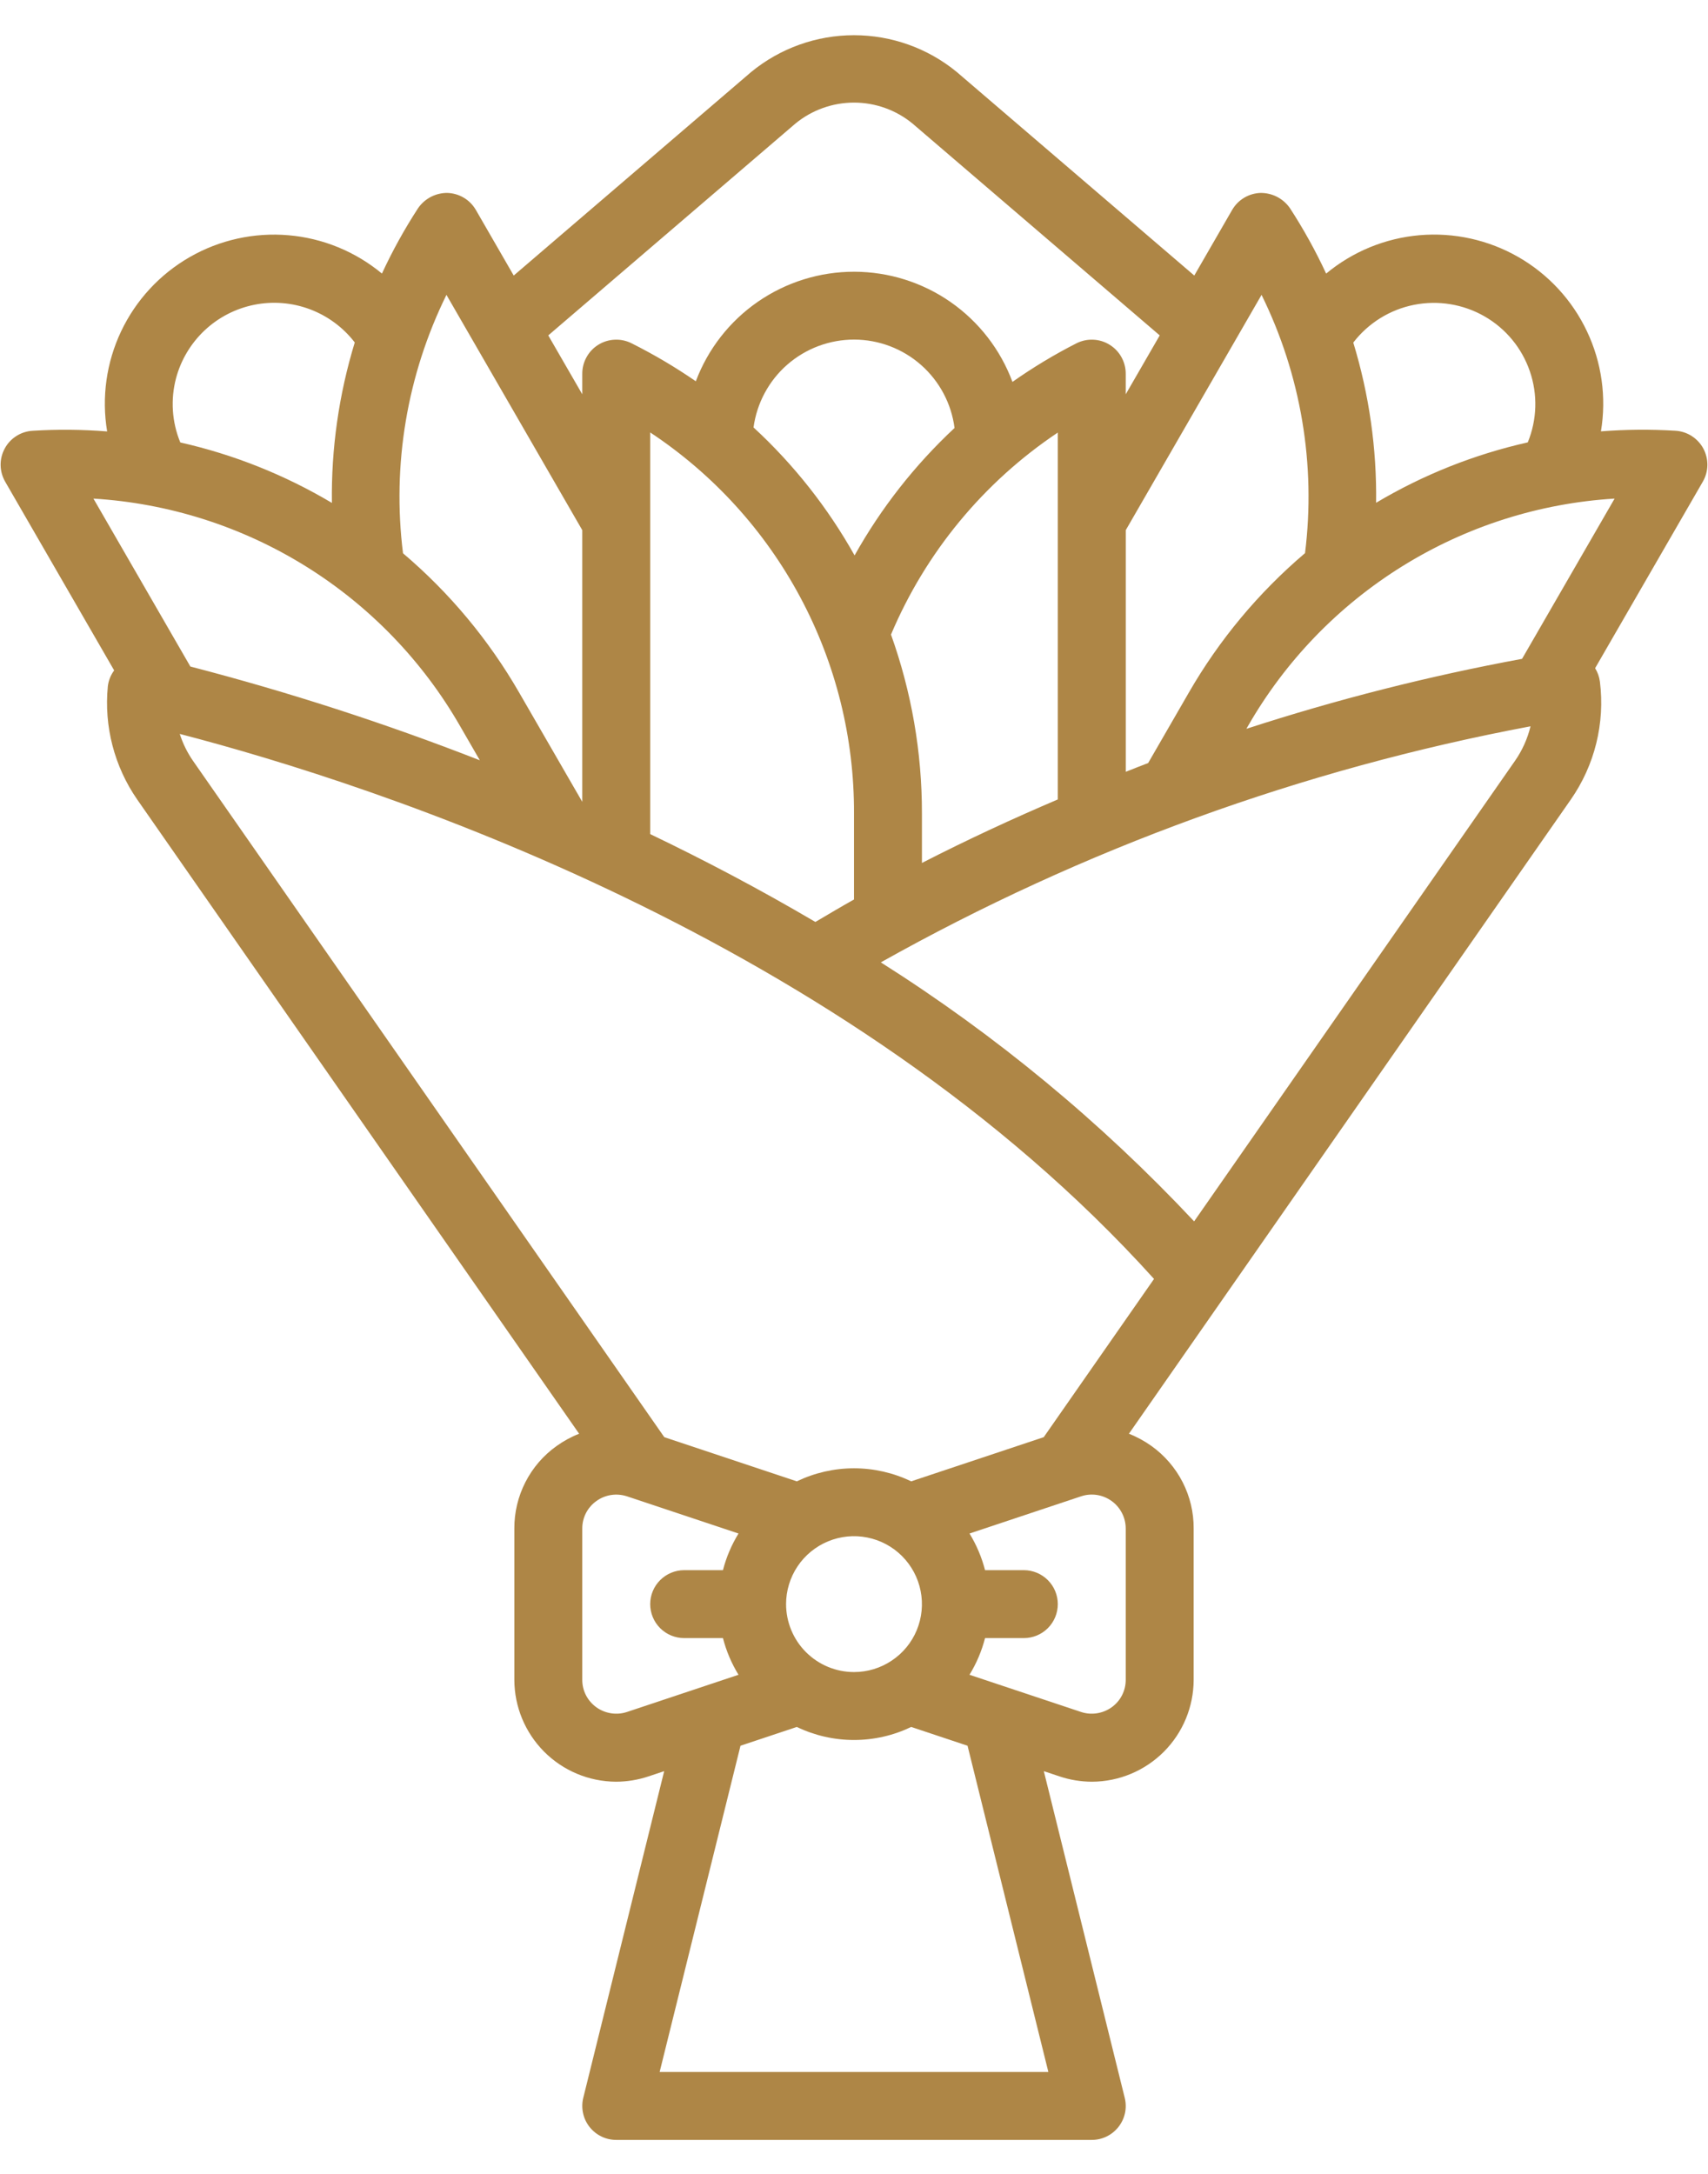 <svg width="44" height="56" viewBox="0 0 44 56" fill="none" xmlns="http://www.w3.org/2000/svg">
<path d="M43.88 11.555C43.809 11.424 43.706 11.313 43.58 11.232C43.455 11.152 43.311 11.105 43.162 11.096C42.522 11.057 41.881 11.062 41.242 11.112C41.388 10.235 41.262 9.336 40.881 8.533C40.501 7.73 39.884 7.063 39.114 6.621C38.343 6.179 37.456 5.983 36.571 6.059C35.686 6.135 34.846 6.481 34.163 7.048C33.893 6.465 33.581 5.902 33.231 5.363C33.146 5.241 33.033 5.141 32.901 5.072C32.769 5.004 32.623 4.969 32.474 4.97C32.325 4.975 32.179 5.017 32.051 5.094C31.923 5.17 31.817 5.278 31.742 5.407L30.766 7.098L24.648 1.855C23.902 1.242 22.966 0.907 22 0.907C21.035 0.907 20.099 1.241 19.352 1.854L13.234 7.098L12.258 5.407C12.183 5.278 12.077 5.17 11.949 5.094C11.821 5.017 11.675 4.975 11.526 4.97C11.378 4.968 11.231 5.004 11.099 5.072C10.967 5.141 10.854 5.241 10.77 5.363C10.42 5.901 10.109 6.464 9.839 7.047C9.155 6.48 8.315 6.135 7.43 6.06C6.545 5.984 5.658 6.18 4.887 6.623C4.117 7.065 3.501 7.732 3.12 8.535C2.74 9.338 2.614 10.237 2.76 11.114C2.12 11.063 1.479 11.057 0.839 11.097C0.69 11.106 0.546 11.152 0.42 11.233C0.294 11.313 0.191 11.424 0.121 11.556C0.05 11.687 0.014 11.834 0.016 11.983C0.018 12.132 0.059 12.278 0.133 12.408L2.941 17.27C2.852 17.39 2.796 17.53 2.778 17.678C2.677 18.71 2.945 19.745 3.536 20.598L14.919 36.934C14.714 37.014 14.52 37.12 14.341 37.248C14.001 37.489 13.725 37.809 13.536 38.179C13.346 38.55 13.248 38.96 13.25 39.377V43.27C13.251 43.965 13.527 44.631 14.017 45.124C14.507 45.616 15.172 45.894 15.866 45.898C16.152 45.898 16.435 45.851 16.705 45.761L17.11 45.626L15.026 54.04C14.994 54.169 14.992 54.303 15.02 54.433C15.047 54.563 15.104 54.685 15.186 54.789C15.268 54.894 15.373 54.978 15.492 55.037C15.611 55.095 15.742 55.125 15.875 55.125H28.125C28.258 55.125 28.389 55.095 28.508 55.037C28.628 54.978 28.732 54.894 28.814 54.789C28.896 54.685 28.953 54.563 28.981 54.433C29.009 54.303 29.006 54.169 28.974 54.04L26.89 45.626L27.295 45.761C27.565 45.852 27.849 45.898 28.134 45.898C28.828 45.895 29.493 45.616 29.984 45.124C30.474 44.632 30.749 43.965 30.75 43.271V39.377C30.753 38.961 30.655 38.55 30.465 38.179C30.275 37.809 29.999 37.489 29.66 37.247C29.481 37.12 29.287 37.014 29.082 36.934L40.465 20.598C41.082 19.712 41.35 18.629 41.215 17.557C41.199 17.435 41.157 17.318 41.092 17.213L43.867 12.407C43.941 12.278 43.982 12.132 43.984 11.983C43.986 11.834 43.95 11.687 43.88 11.555ZM38.242 8.149C38.79 8.463 39.205 8.965 39.41 9.563C39.616 10.16 39.597 10.811 39.357 11.396C37.981 11.705 36.662 12.23 35.45 12.952C35.469 11.554 35.27 10.162 34.862 8.825C35.248 8.323 35.803 7.977 36.425 7.853C37.047 7.729 37.692 7.834 38.242 8.149ZM32.499 7.596C33.514 9.657 33.903 11.97 33.619 14.249C32.422 15.266 31.41 16.48 30.626 17.841L29.578 19.656C29.389 19.727 29.193 19.807 29.001 19.882V13.657L32.499 7.596ZM20.491 3.183C20.916 2.834 21.45 2.643 22 2.643C22.551 2.643 23.084 2.834 23.509 3.184L29.876 8.64L29 10.157V9.625C29 9.476 28.962 9.329 28.889 9.199C28.817 9.069 28.712 8.959 28.585 8.881C28.458 8.802 28.314 8.757 28.164 8.751C28.015 8.744 27.867 8.776 27.734 8.842C27.16 9.134 26.608 9.467 26.082 9.838C25.773 9.006 25.217 8.289 24.489 7.781C23.761 7.274 22.896 7.002 22.009 7C21.122 6.998 20.255 7.268 19.525 7.772C18.795 8.276 18.237 8.992 17.925 9.822C17.396 9.457 16.842 9.13 16.267 8.842C16.133 8.775 15.985 8.744 15.836 8.751C15.687 8.757 15.542 8.802 15.415 8.88C15.288 8.959 15.183 9.068 15.111 9.199C15.038 9.329 15 9.476 15 9.625V10.157L14.124 8.64L20.491 3.183ZM22.953 16.347C23.846 14.23 25.34 12.421 27.25 11.143V20.594C26.108 21.081 24.938 21.621 23.75 22.23V20.951C23.752 19.382 23.482 17.824 22.953 16.347ZM19.412 11.011C19.497 10.383 19.807 9.807 20.284 9.391C20.762 8.975 21.374 8.747 22.007 8.748C22.641 8.75 23.252 8.982 23.727 9.401C24.202 9.82 24.509 10.397 24.59 11.025C23.567 11.979 22.698 13.087 22.015 14.308C21.326 13.079 20.448 11.966 19.412 11.011ZM22 20.951V23.171C21.669 23.357 21.337 23.554 21.005 23.75C19.576 22.909 18.147 22.157 16.75 21.487V11.14C18.37 12.212 19.698 13.67 20.614 15.382C21.531 17.095 22.007 19.009 22 20.951ZM11.501 7.596L15 13.657V20.656L13.374 17.841C12.591 16.482 11.579 15.268 10.382 14.253C10.097 11.972 10.486 9.658 11.501 7.596ZM4.535 9.743C4.661 9.271 4.917 8.844 5.273 8.509C5.629 8.175 6.072 7.947 6.551 7.851C7.03 7.755 7.526 7.795 7.984 7.967C8.441 8.139 8.842 8.435 9.139 8.822C8.73 10.161 8.531 11.555 8.55 12.955C7.338 12.234 6.02 11.708 4.645 11.398C4.428 10.873 4.39 10.292 4.535 9.743ZM2.407 12.844C4.345 12.963 6.224 13.561 7.874 14.586C9.524 15.611 10.894 17.031 11.859 18.716L12.361 19.585C9.925 18.633 7.435 17.827 4.904 17.17L2.407 12.844ZM16.152 44.101C16.02 44.145 15.88 44.156 15.743 44.135C15.607 44.114 15.477 44.062 15.364 43.981C15.251 43.9 15.159 43.794 15.095 43.67C15.032 43.547 14.999 43.41 15 43.271V39.377C14.999 39.238 15.032 39.101 15.095 38.977C15.159 38.854 15.251 38.747 15.364 38.667C15.476 38.586 15.606 38.533 15.743 38.512C15.88 38.491 16.02 38.503 16.152 38.546L19.025 39.504C18.845 39.797 18.71 40.115 18.624 40.448H17.625C17.393 40.448 17.171 40.541 17.006 40.705C16.842 40.869 16.75 41.091 16.75 41.323C16.75 41.555 16.842 41.778 17.006 41.942C17.171 42.106 17.393 42.198 17.625 42.198H18.624C18.71 42.532 18.845 42.85 19.025 43.143L16.152 44.101ZM27.007 53.375H16.993L19.076 44.971L20.527 44.487C20.986 44.708 21.49 44.823 22 44.823C22.511 44.823 23.014 44.708 23.474 44.487L24.925 44.971L27.007 53.375ZM20.25 41.323C20.25 40.977 20.353 40.639 20.545 40.351C20.737 40.063 21.011 39.839 21.331 39.706C21.65 39.574 22.002 39.539 22.342 39.607C22.681 39.674 22.993 39.841 23.238 40.086C23.482 40.331 23.649 40.642 23.716 40.982C23.784 41.321 23.749 41.673 23.617 41.993C23.485 42.313 23.26 42.586 22.972 42.778C22.685 42.971 22.346 43.073 22 43.073C21.536 43.073 21.091 42.888 20.763 42.56C20.435 42.232 20.251 41.787 20.25 41.323ZM29 43.271C29.001 43.409 28.968 43.546 28.905 43.67C28.842 43.794 28.75 43.9 28.637 43.981C28.524 44.061 28.394 44.114 28.257 44.135C28.12 44.156 27.981 44.145 27.849 44.101L24.975 43.143C25.155 42.85 25.29 42.531 25.376 42.198H26.375C26.607 42.198 26.83 42.106 26.994 41.942C27.158 41.778 27.25 41.555 27.25 41.323C27.25 41.091 27.158 40.869 26.994 40.705C26.83 40.541 26.607 40.448 26.375 40.448H25.376C25.29 40.115 25.155 39.797 24.976 39.504L27.849 38.546C27.98 38.502 28.12 38.49 28.258 38.511C28.395 38.532 28.525 38.586 28.637 38.667C28.75 38.748 28.841 38.855 28.904 38.978C28.967 39.101 29 39.238 29 39.377V43.271ZM26.888 37.022L23.473 38.16C23.014 37.939 22.51 37.824 22 37.824C21.49 37.824 20.987 37.939 20.527 38.16L17.113 37.022L4.971 19.598C4.824 19.385 4.709 19.152 4.631 18.906C9.682 20.219 21.789 24.144 29.729 32.946L26.888 37.022ZM39.029 19.598L30.762 31.463C28.365 28.907 25.653 26.665 22.691 24.791C27.902 21.867 33.555 19.813 39.428 18.71C39.351 19.028 39.216 19.329 39.029 19.598ZM39.21 16.972C36.806 17.416 34.433 18.018 32.108 18.775L32.142 18.716C33.107 17.03 34.476 15.611 36.126 14.586C37.776 13.561 39.655 12.962 41.594 12.844L39.21 16.972Z" fill="#AE8646"/>
</svg>

